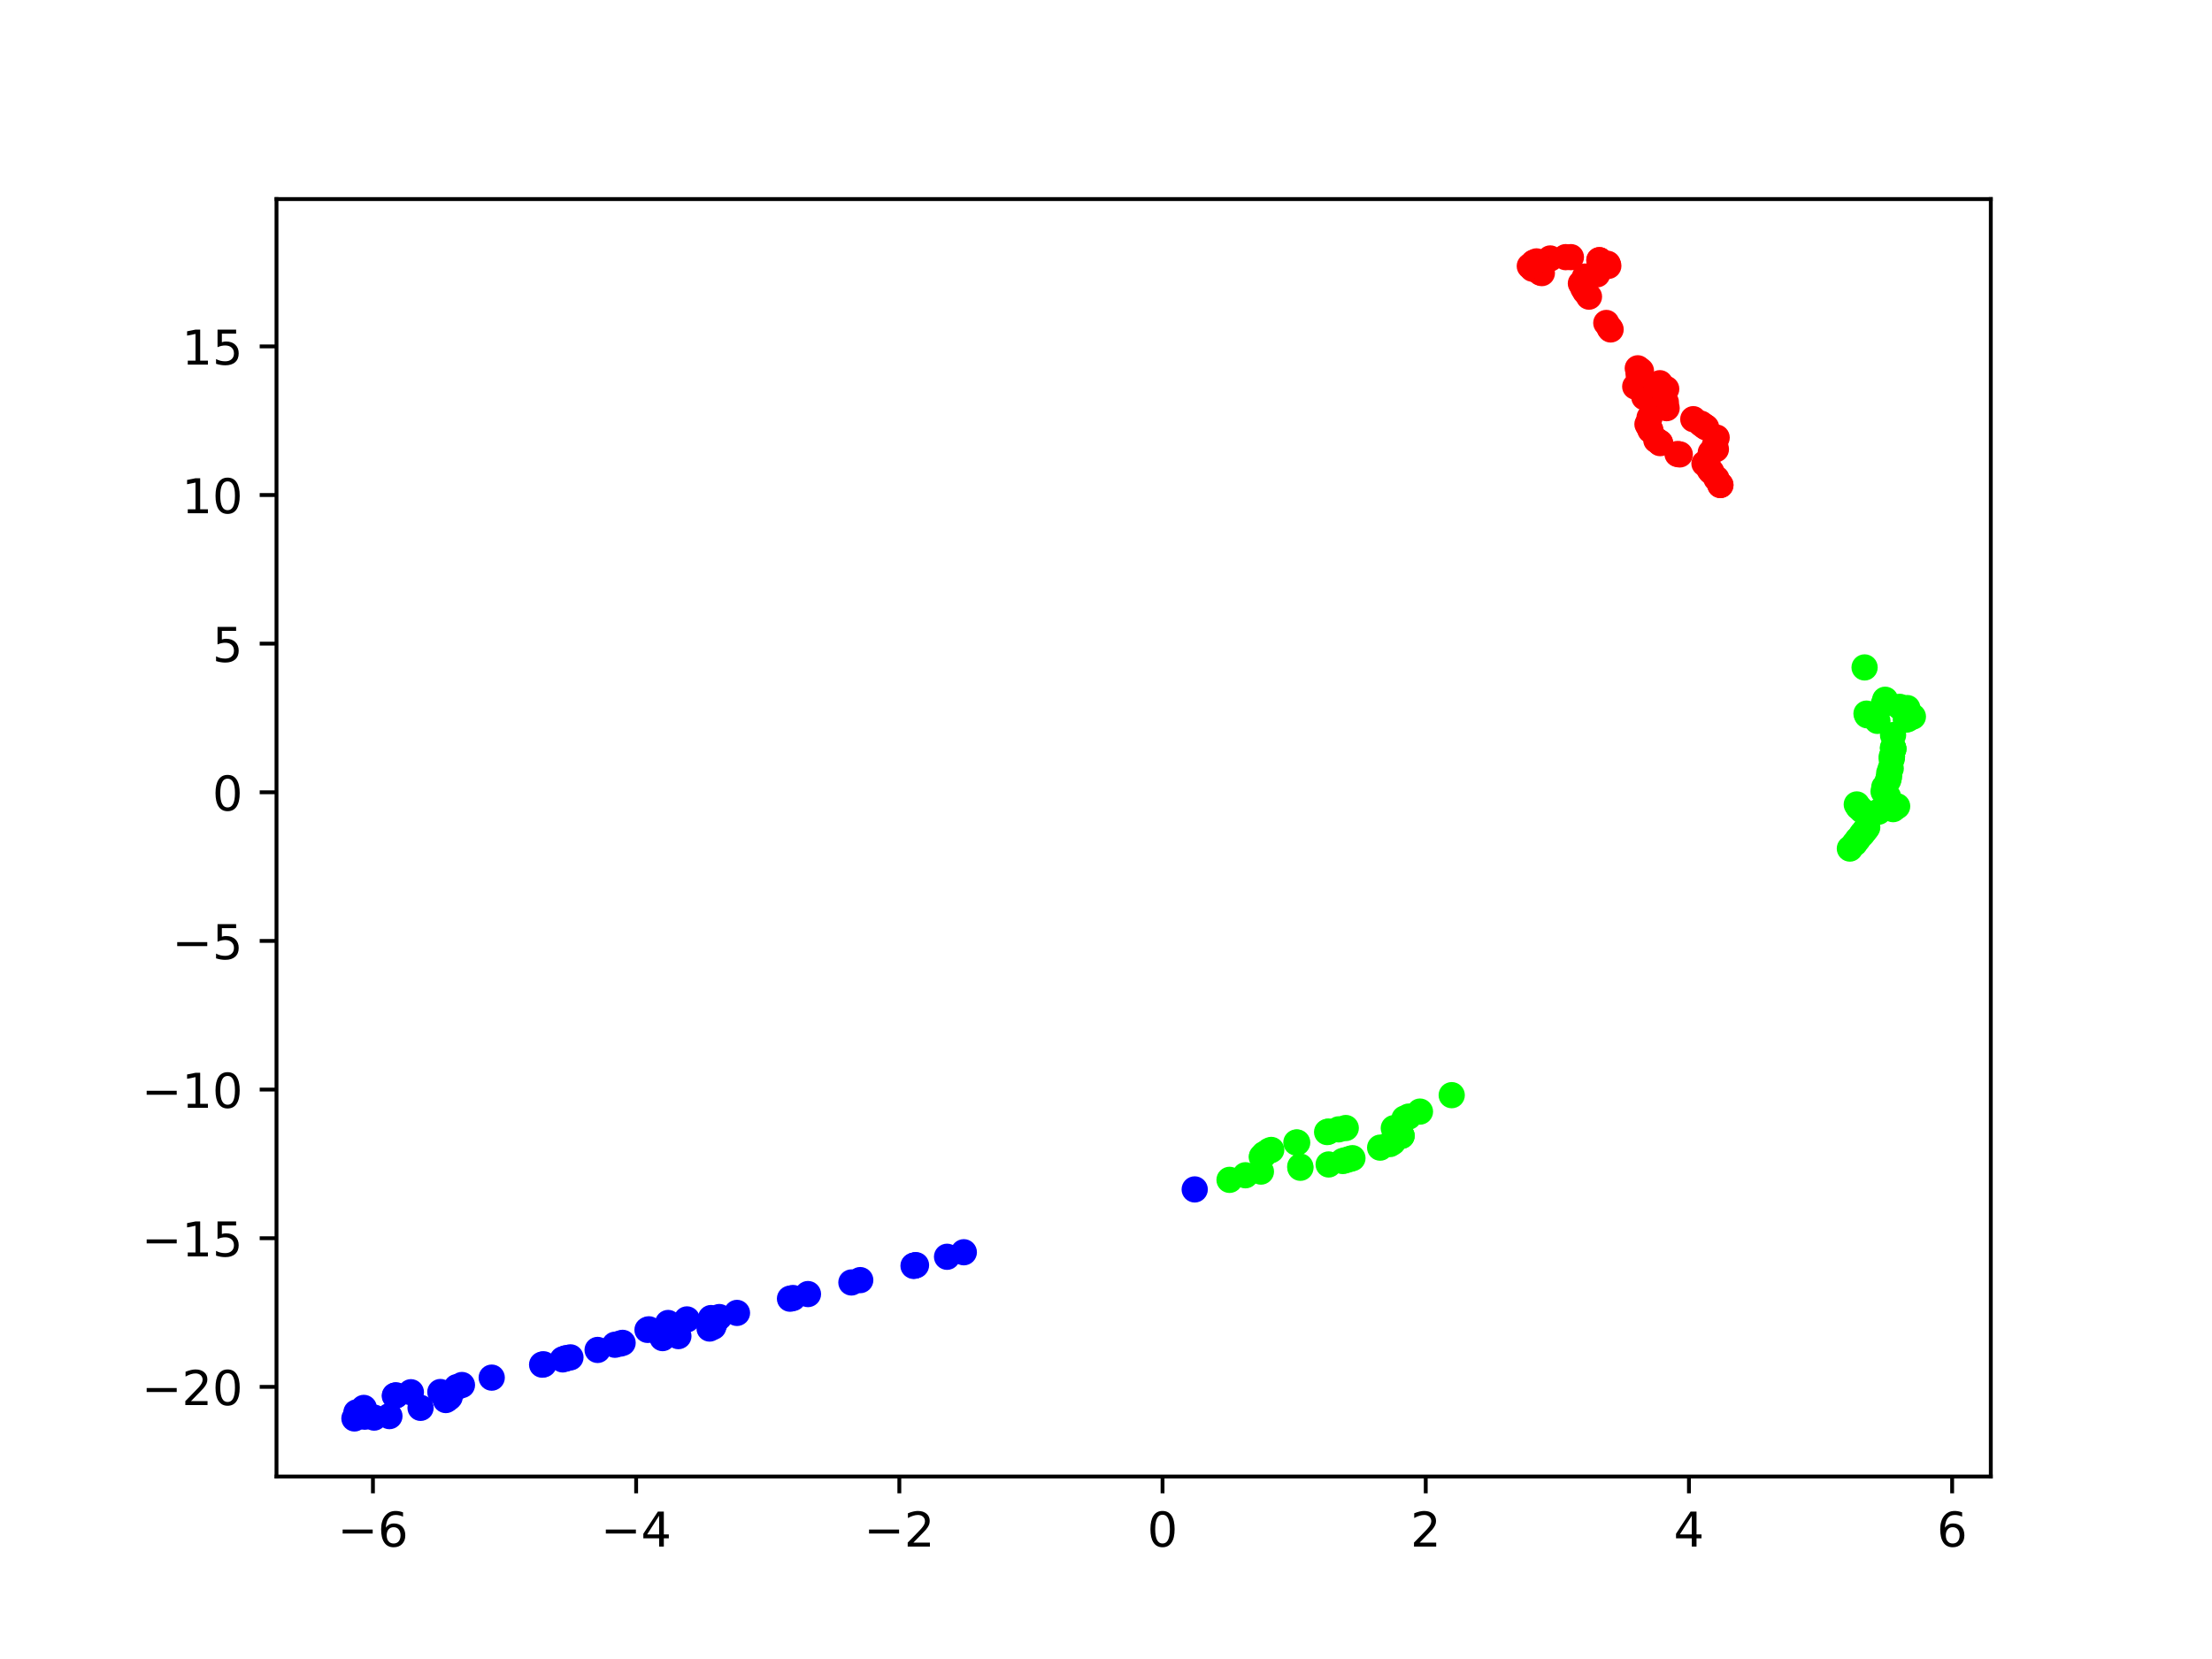 <?xml version="1.0" encoding="utf-8" standalone="no"?>
<!DOCTYPE svg PUBLIC "-//W3C//DTD SVG 1.1//EN"
  "http://www.w3.org/Graphics/SVG/1.1/DTD/svg11.dtd">
<!-- Created with matplotlib (https://matplotlib.org/) -->
<svg height="345.6pt" version="1.1" viewBox="0 0 460.8 345.6" width="460.8pt" xmlns="http://www.w3.org/2000/svg" xmlns:xlink="http://www.w3.org/1999/xlink">
 <defs>
  <style type="text/css">*{stroke-linecap:butt;stroke-linejoin:round;}</style>
 </defs>
 <g id="figure_1">
  <g id="patch_1">
   <path d="M 0 345.6 
L 460.8 345.6 
L 460.8 0 
L 0 0 
z
" style="fill:#ffffff;"/>
  </g>
  <g id="axes_1">
   <g id="patch_2">
    <path d="M 57.6 307.584 
L 414.72 307.584 
L 414.72 41.472 
L 57.6 41.472 
z
" style="fill:#ffffff;"/>
   </g>
   <g id="PathCollection_1">
    <defs>
     <path d="M 0 2.236 
C 0.593 2.236 1.162 2 1.581 1.581 
C 2 1.162 2.236 0.593 2.236 -0 
C 2.236 -0.593 2 -1.162 1.581 -1.581 
C 1.162 -2 0.593 -2.236 0 -2.236 
C -0.593 -2.236 -1.162 -2 -1.581 -1.581 
C -2 -1.162 -2.236 -0.593 -2.236 0 
C -2.236 0.593 -2 1.162 -1.581 1.581 
C -1.162 2 -0.593 2.236 0 2.236 
z
" id="C0_0_bee6ccae6b"/>
    </defs>
    <g clip-path="url(#pd08ab2ec98)">
     <use style="fill:#fe0100;stroke:#fe0100;" x="345.76" xlink:href="#C0_0_bee6ccae6b" y="92.188"/>
    </g>
    <g clip-path="url(#pd08ab2ec98)">
     <use style="fill:#fe0100;stroke:#fe0100;" x="357.608" xlink:href="#C0_0_bee6ccae6b" y="91.16"/>
    </g>
    <g clip-path="url(#pd08ab2ec98)">
     <use style="fill:#fe0100;stroke:#fe0100;" x="345.041" xlink:href="#C0_0_bee6ccae6b" y="91.688"/>
    </g>
    <g clip-path="url(#pd08ab2ec98)">
     <use style="fill:#fe0100;stroke:#fe0100;" x="355.418" xlink:href="#C0_0_bee6ccae6b" y="89.033"/>
    </g>
    <g clip-path="url(#pd08ab2ec98)">
     <use style="fill:#fe0100;stroke:#fe0100;" x="343.196" xlink:href="#C0_0_bee6ccae6b" y="88.371"/>
    </g>
    <g clip-path="url(#pd08ab2ec98)">
     <use style="fill:#fe0100;stroke:#fe0100;" x="343.514" xlink:href="#C0_0_bee6ccae6b" y="88.919"/>
    </g>
    <g clip-path="url(#pd08ab2ec98)">
     <use style="fill:#fe0100;stroke:#fe0100;" x="354.339" xlink:href="#C0_0_bee6ccae6b" y="88.26"/>
    </g>
    <g clip-path="url(#pd08ab2ec98)">
     <use style="fill:#fe0100;stroke:#fe0100;" x="354.995" xlink:href="#C0_0_bee6ccae6b" y="88.741"/>
    </g>
    <g clip-path="url(#pd08ab2ec98)">
     <use style="fill:#fe0100;stroke:#fe0100;" x="343.818" xlink:href="#C0_0_bee6ccae6b" y="89.62"/>
    </g>
    <g clip-path="url(#pd08ab2ec98)">
     <use style="fill:#fe0100;stroke:#fe0100;" x="345.84" xlink:href="#C0_0_bee6ccae6b" y="92.309"/>
    </g>
    <g clip-path="url(#pd08ab2ec98)">
     <use style="fill:#fe0100;stroke:#fe0100;" x="357.563" xlink:href="#C0_0_bee6ccae6b" y="99.698"/>
    </g>
    <g clip-path="url(#pd08ab2ec98)">
     <use style="fill:#0000ff;stroke:#0000ff;" x="200.779" xlink:href="#C0_0_bee6ccae6b" y="260.867"/>
    </g>
    <g clip-path="url(#pd08ab2ec98)">
     <use style="fill:#fe0100;stroke:#fe0100;" x="358.38" xlink:href="#C0_0_bee6ccae6b" y="101.026"/>
    </g>
    <g clip-path="url(#pd08ab2ec98)">
     <use style="fill:#fe0100;stroke:#fe0100;" x="349.462" xlink:href="#C0_0_bee6ccae6b" y="94.579"/>
    </g>
    <g clip-path="url(#pd08ab2ec98)">
     <use style="fill:#fe0100;stroke:#fe0100;" x="357.451" xlink:href="#C0_0_bee6ccae6b" y="93.582"/>
    </g>
    <g clip-path="url(#pd08ab2ec98)">
     <use style="fill:#fe0100;stroke:#fe0100;" x="356.387" xlink:href="#C0_0_bee6ccae6b" y="94.263"/>
    </g>
    <g clip-path="url(#pd08ab2ec98)">
     <use style="fill:#fe0100;stroke:#fe0100;" x="349.929" xlink:href="#C0_0_bee6ccae6b" y="94.664"/>
    </g>
    <g clip-path="url(#pd08ab2ec98)">
     <use style="fill:#fe0100;stroke:#fe0100;" x="357.281" xlink:href="#C0_0_bee6ccae6b" y="92.572"/>
    </g>
    <g clip-path="url(#pd08ab2ec98)">
     <use style="fill:#fe0100;stroke:#fe0100;" x="355.072" xlink:href="#C0_0_bee6ccae6b" y="96.561"/>
    </g>
    <g clip-path="url(#pd08ab2ec98)">
     <use style="fill:#fe0100;stroke:#fe0100;" x="356.151" xlink:href="#C0_0_bee6ccae6b" y="97.864"/>
    </g>
    <g clip-path="url(#pd08ab2ec98)">
     <use style="fill:#fe0100;stroke:#fe0100;" x="356.491" xlink:href="#C0_0_bee6ccae6b" y="98.267"/>
    </g>
    <g clip-path="url(#pd08ab2ec98)">
     <use style="fill:#fe0100;stroke:#fe0100;" x="358.394" xlink:href="#C0_0_bee6ccae6b" y="101.044"/>
    </g>
    <g clip-path="url(#pd08ab2ec98)">
     <use style="fill:#00ff00;stroke:#00ff00;" x="388.429" xlink:href="#C0_0_bee6ccae6b" y="139.037"/>
    </g>
    <g clip-path="url(#pd08ab2ec98)">
     <use style="fill:#00ff00;stroke:#00ff00;" x="397.019" xlink:href="#C0_0_bee6ccae6b" y="149.913"/>
    </g>
    <g clip-path="url(#pd08ab2ec98)">
     <use style="fill:#0000ff;stroke:#0000ff;" x="248.88" xlink:href="#C0_0_bee6ccae6b" y="247.779"/>
    </g>
    <g clip-path="url(#pd08ab2ec98)">
     <use style="fill:#00ff00;stroke:#00ff00;" x="256.136" xlink:href="#C0_0_bee6ccae6b" y="245.786"/>
    </g>
    <g clip-path="url(#pd08ab2ec98)">
     <use style="fill:#00ff00;stroke:#00ff00;" x="259.445" xlink:href="#C0_0_bee6ccae6b" y="244.827"/>
    </g>
    <g clip-path="url(#pd08ab2ec98)">
     <use style="fill:#0000ff;stroke:#0000ff;" x="168.313" xlink:href="#C0_0_bee6ccae6b" y="269.578"/>
    </g>
    <g clip-path="url(#pd08ab2ec98)">
     <use style="fill:#0000ff;stroke:#0000ff;" x="148.111" xlink:href="#C0_0_bee6ccae6b" y="274.578"/>
    </g>
    <g clip-path="url(#pd08ab2ec98)">
     <use style="fill:#fe0100;stroke:#fe0100;" x="335.04" xlink:href="#C0_0_bee6ccae6b" y="55.393"/>
    </g>
    <g clip-path="url(#pd08ab2ec98)">
     <use style="fill:#fe0100;stroke:#fe0100;" x="319.242" xlink:href="#C0_0_bee6ccae6b" y="55.979"/>
    </g>
    <g clip-path="url(#pd08ab2ec98)">
     <use style="fill:#fe0100;stroke:#fe0100;" x="334.921" xlink:href="#C0_0_bee6ccae6b" y="55.214"/>
    </g>
    <g clip-path="url(#pd08ab2ec98)">
     <use style="fill:#fe0100;stroke:#fe0100;" x="333.205" xlink:href="#C0_0_bee6ccae6b" y="54.209"/>
    </g>
    <g clip-path="url(#pd08ab2ec98)">
     <use style="fill:#fe0100;stroke:#fe0100;" x="319.487" xlink:href="#C0_0_bee6ccae6b" y="54.713"/>
    </g>
    <g clip-path="url(#pd08ab2ec98)">
     <use style="fill:#fe0100;stroke:#fe0100;" x="321.199" xlink:href="#C0_0_bee6ccae6b" y="56.889"/>
    </g>
    <g clip-path="url(#pd08ab2ec98)">
     <use style="fill:#fe0100;stroke:#fe0100;" x="330.185" xlink:href="#C0_0_bee6ccae6b" y="57.615"/>
    </g>
    <g clip-path="url(#pd08ab2ec98)">
     <use style="fill:#fe0100;stroke:#fe0100;" x="329.821" xlink:href="#C0_0_bee6ccae6b" y="60.036"/>
    </g>
    <g clip-path="url(#pd08ab2ec98)">
     <use style="fill:#fe0100;stroke:#fe0100;" x="330.246" xlink:href="#C0_0_bee6ccae6b" y="60.753"/>
    </g>
    <g clip-path="url(#pd08ab2ec98)">
     <use style="fill:#fe0100;stroke:#fe0100;" x="331.012" xlink:href="#C0_0_bee6ccae6b" y="61.796"/>
    </g>
    <g clip-path="url(#pd08ab2ec98)">
     <use style="fill:#fe0100;stroke:#fe0100;" x="335.518" xlink:href="#C0_0_bee6ccae6b" y="68.631"/>
    </g>
    <g clip-path="url(#pd08ab2ec98)">
     <use style="fill:#0000ff;stroke:#0000ff;" x="190.652" xlink:href="#C0_0_bee6ccae6b" y="263.599"/>
    </g>
    <g clip-path="url(#pd08ab2ec98)">
     <use style="fill:#0000ff;stroke:#0000ff;" x="190.402" xlink:href="#C0_0_bee6ccae6b" y="263.669"/>
    </g>
    <g clip-path="url(#pd08ab2ec98)">
     <use style="fill:#0000ff;stroke:#0000ff;" x="177.364" xlink:href="#C0_0_bee6ccae6b" y="267.162"/>
    </g>
    <g clip-path="url(#pd08ab2ec98)">
     <use style="fill:#0000ff;stroke:#0000ff;" x="165.186" xlink:href="#C0_0_bee6ccae6b" y="270.4"/>
    </g>
    <g clip-path="url(#pd08ab2ec98)">
     <use style="fill:#00ff00;stroke:#00ff00;" x="392.712" xlink:href="#C0_0_bee6ccae6b" y="145.771"/>
    </g>
    <g clip-path="url(#pd08ab2ec98)">
     <use style="fill:#00ff00;stroke:#00ff00;" x="392.737" xlink:href="#C0_0_bee6ccae6b" y="146.236"/>
    </g>
    <g clip-path="url(#pd08ab2ec98)">
     <use style="fill:#00ff00;stroke:#00ff00;" x="392.609" xlink:href="#C0_0_bee6ccae6b" y="146.502"/>
    </g>
    <g clip-path="url(#pd08ab2ec98)">
     <use style="fill:#00ff00;stroke:#00ff00;" x="392.428" xlink:href="#C0_0_bee6ccae6b" y="146.647"/>
    </g>
    <g clip-path="url(#pd08ab2ec98)">
     <use style="fill:#00ff00;stroke:#00ff00;" x="397.328" xlink:href="#C0_0_bee6ccae6b" y="147.506"/>
    </g>
    <g clip-path="url(#pd08ab2ec98)">
     <use style="fill:#00ff00;stroke:#00ff00;" x="391.092" xlink:href="#C0_0_bee6ccae6b" y="150.172"/>
    </g>
    <g clip-path="url(#pd08ab2ec98)">
     <use style="fill:#00ff00;stroke:#00ff00;" x="398.487" xlink:href="#C0_0_bee6ccae6b" y="149.28"/>
    </g>
    <g clip-path="url(#pd08ab2ec98)">
     <use style="fill:#00ff00;stroke:#00ff00;" x="388.826" xlink:href="#C0_0_bee6ccae6b" y="148.66"/>
    </g>
    <g clip-path="url(#pd08ab2ec98)">
     <use style="fill:#00ff00;stroke:#00ff00;" x="395.735" xlink:href="#C0_0_bee6ccae6b" y="147.247"/>
    </g>
    <g clip-path="url(#pd08ab2ec98)">
     <use style="fill:#00ff00;stroke:#00ff00;" x="388.972" xlink:href="#C0_0_bee6ccae6b" y="149.006"/>
    </g>
    <g clip-path="url(#pd08ab2ec98)">
     <use style="fill:#00ff00;stroke:#00ff00;" x="397.435" xlink:href="#C0_0_bee6ccae6b" y="149.804"/>
    </g>
    <g clip-path="url(#pd08ab2ec98)">
     <use style="fill:#00ff00;stroke:#00ff00;" x="394.357" xlink:href="#C0_0_bee6ccae6b" y="153.134"/>
    </g>
    <g clip-path="url(#pd08ab2ec98)">
     <use style="fill:#00ff00;stroke:#00ff00;" x="394.433" xlink:href="#C0_0_bee6ccae6b" y="156.016"/>
    </g>
    <g clip-path="url(#pd08ab2ec98)">
     <use style="fill:#00ff00;stroke:#00ff00;" x="393.561" xlink:href="#C0_0_bee6ccae6b" y="161.016"/>
    </g>
    <g clip-path="url(#pd08ab2ec98)">
     <use style="fill:#00ff00;stroke:#00ff00;" x="302.419" xlink:href="#C0_0_bee6ccae6b" y="228.142"/>
    </g>
    <g clip-path="url(#pd08ab2ec98)">
     <use style="fill:#0000ff;stroke:#0000ff;" x="117.227" xlink:href="#C0_0_bee6ccae6b" y="283.189"/>
    </g>
    <g clip-path="url(#pd08ab2ec98)">
     <use style="fill:#0000ff;stroke:#0000ff;" x="118.833" xlink:href="#C0_0_bee6ccae6b" y="282.765"/>
    </g>
    <g clip-path="url(#pd08ab2ec98)">
     <use style="fill:#fe0100;stroke:#fe0100;" x="332.713" xlink:href="#C0_0_bee6ccae6b" y="57.144"/>
    </g>
    <g clip-path="url(#pd08ab2ec98)">
     <use style="fill:#fe0100;stroke:#fe0100;" x="320.853" xlink:href="#C0_0_bee6ccae6b" y="56.761"/>
    </g>
    <g clip-path="url(#pd08ab2ec98)">
     <use style="fill:#fe0100;stroke:#fe0100;" x="322.938" xlink:href="#C0_0_bee6ccae6b" y="53.842"/>
    </g>
    <g clip-path="url(#pd08ab2ec98)">
     <use style="fill:#fe0100;stroke:#fe0100;" x="326.159" xlink:href="#C0_0_bee6ccae6b" y="53.568"/>
    </g>
    <g clip-path="url(#pd08ab2ec98)">
     <use style="fill:#fe0100;stroke:#fe0100;" x="327.245" xlink:href="#C0_0_bee6ccae6b" y="53.569"/>
    </g>
    <g clip-path="url(#pd08ab2ec98)">
     <use style="fill:#fe0100;stroke:#fe0100;" x="320.083" xlink:href="#C0_0_bee6ccae6b" y="54.454"/>
    </g>
    <g clip-path="url(#pd08ab2ec98)">
     <use style="fill:#fe0100;stroke:#fe0100;" x="334.901" xlink:href="#C0_0_bee6ccae6b" y="54.956"/>
    </g>
    <g clip-path="url(#pd08ab2ec98)">
     <use style="fill:#fe0100;stroke:#fe0100;" x="333.163" xlink:href="#C0_0_bee6ccae6b" y="54.198"/>
    </g>
    <g clip-path="url(#pd08ab2ec98)">
     <use style="fill:#fe0100;stroke:#fe0100;" x="318.688" xlink:href="#C0_0_bee6ccae6b" y="55.434"/>
    </g>
    <g clip-path="url(#pd08ab2ec98)">
     <use style="fill:#fe0100;stroke:#fe0100;" x="329.328" xlink:href="#C0_0_bee6ccae6b" y="59.041"/>
    </g>
    <g clip-path="url(#pd08ab2ec98)">
     <use style="fill:#fe0100;stroke:#fe0100;" x="335.286" xlink:href="#C0_0_bee6ccae6b" y="68.305"/>
    </g>
    <g clip-path="url(#pd08ab2ec98)">
     <use style="fill:#fe0100;stroke:#fe0100;" x="334.623" xlink:href="#C0_0_bee6ccae6b" y="67.279"/>
    </g>
    <g clip-path="url(#pd08ab2ec98)">
     <use style="fill:#0000ff;stroke:#0000ff;" x="190.305" xlink:href="#C0_0_bee6ccae6b" y="263.696"/>
    </g>
    <g clip-path="url(#pd08ab2ec98)">
     <use style="fill:#0000ff;stroke:#0000ff;" x="164.57" xlink:href="#C0_0_bee6ccae6b" y="270.539"/>
    </g>
    <g clip-path="url(#pd08ab2ec98)">
     <use style="fill:#0000ff;stroke:#0000ff;" x="148.967" xlink:href="#C0_0_bee6ccae6b" y="275.442"/>
    </g>
    <g clip-path="url(#pd08ab2ec98)">
     <use style="fill:#fe0100;stroke:#fe0100;" x="341.405" xlink:href="#C0_0_bee6ccae6b" y="76.962"/>
    </g>
    <g clip-path="url(#pd08ab2ec98)">
     <use style="fill:#fe0100;stroke:#fe0100;" x="341.834" xlink:href="#C0_0_bee6ccae6b" y="77.245"/>
    </g>
    <g clip-path="url(#pd08ab2ec98)">
     <use style="fill:#fe0100;stroke:#fe0100;" x="341.58" xlink:href="#C0_0_bee6ccae6b" y="78.561"/>
    </g>
    <g clip-path="url(#pd08ab2ec98)">
     <use style="fill:#fe0100;stroke:#fe0100;" x="342.548" xlink:href="#C0_0_bee6ccae6b" y="82.746"/>
    </g>
    <g clip-path="url(#pd08ab2ec98)">
     <use style="fill:#fe0100;stroke:#fe0100;" x="347.026" xlink:href="#C0_0_bee6ccae6b" y="83.788"/>
    </g>
    <g clip-path="url(#pd08ab2ec98)">
     <use style="fill:#fe0100;stroke:#fe0100;" x="341.159" xlink:href="#C0_0_bee6ccae6b" y="80.438"/>
    </g>
    <g clip-path="url(#pd08ab2ec98)">
     <use style="fill:#0000ff;stroke:#0000ff;" x="147.824" xlink:href="#C0_0_bee6ccae6b" y="276.758"/>
    </g>
    <g clip-path="url(#pd08ab2ec98)">
     <use style="fill:#0000ff;stroke:#0000ff;" x="128.097" xlink:href="#C0_0_bee6ccae6b" y="280.135"/>
    </g>
    <g clip-path="url(#pd08ab2ec98)">
     <use style="fill:#0000ff;stroke:#0000ff;" x="117.82" xlink:href="#C0_0_bee6ccae6b" y="282.972"/>
    </g>
    <g clip-path="url(#pd08ab2ec98)">
     <use style="fill:#00ff00;stroke:#00ff00;" x="393.395" xlink:href="#C0_0_bee6ccae6b" y="162.367"/>
    </g>
    <g clip-path="url(#pd08ab2ec98)">
     <use style="fill:#00ff00;stroke:#00ff00;" x="394.121" xlink:href="#C0_0_bee6ccae6b" y="157.536"/>
    </g>
    <g clip-path="url(#pd08ab2ec98)">
     <use style="fill:#00ff00;stroke:#00ff00;" x="395.209" xlink:href="#C0_0_bee6ccae6b" y="167.955"/>
    </g>
    <g clip-path="url(#pd08ab2ec98)">
     <use style="fill:#00ff00;stroke:#00ff00;" x="391.326" xlink:href="#C0_0_bee6ccae6b" y="169.098"/>
    </g>
    <g clip-path="url(#pd08ab2ec98)">
     <use style="fill:#00ff00;stroke:#00ff00;" x="386.988" xlink:href="#C0_0_bee6ccae6b" y="174.875"/>
    </g>
    <g clip-path="url(#pd08ab2ec98)">
     <use style="fill:#00ff00;stroke:#00ff00;" x="387.793" xlink:href="#C0_0_bee6ccae6b" y="173.885"/>
    </g>
    <g clip-path="url(#pd08ab2ec98)">
     <use style="fill:#0000ff;stroke:#0000ff;" x="197.29" xlink:href="#C0_0_bee6ccae6b" y="261.809"/>
    </g>
    <g clip-path="url(#pd08ab2ec98)">
     <use style="fill:#0000ff;stroke:#0000ff;" x="96.232" xlink:href="#C0_0_bee6ccae6b" y="288.524"/>
    </g>
    <g clip-path="url(#pd08ab2ec98)">
     <use style="fill:#0000ff;stroke:#0000ff;" x="93.299" xlink:href="#C0_0_bee6ccae6b" y="291.342"/>
    </g>
    <g clip-path="url(#pd08ab2ec98)">
     <use style="fill:#0000ff;stroke:#0000ff;" x="95.148" xlink:href="#C0_0_bee6ccae6b" y="288.969"/>
    </g>
    <g clip-path="url(#pd08ab2ec98)">
     <use style="fill:#00ff00;stroke:#00ff00;" x="387.152" xlink:href="#C0_0_bee6ccae6b" y="168.14"/>
    </g>
    <g clip-path="url(#pd08ab2ec98)">
     <use style="fill:#00ff00;stroke:#00ff00;" x="393.311" xlink:href="#C0_0_bee6ccae6b" y="165.969"/>
    </g>
    <g clip-path="url(#pd08ab2ec98)">
     <use style="fill:#00ff00;stroke:#00ff00;" x="392.534" xlink:href="#C0_0_bee6ccae6b" y="163.973"/>
    </g>
    <g clip-path="url(#pd08ab2ec98)">
     <use style="fill:#00ff00;stroke:#00ff00;" x="394.413" xlink:href="#C0_0_bee6ccae6b" y="156.04"/>
    </g>
    <g clip-path="url(#pd08ab2ec98)">
     <use style="fill:#00ff00;stroke:#00ff00;" x="394.075" xlink:href="#C0_0_bee6ccae6b" y="158.11"/>
    </g>
    <g clip-path="url(#pd08ab2ec98)">
     <use style="fill:#00ff00;stroke:#00ff00;" x="394.344" xlink:href="#C0_0_bee6ccae6b" y="155.845"/>
    </g>
    <g clip-path="url(#pd08ab2ec98)">
     <use style="fill:#00ff00;stroke:#00ff00;" x="394.353" xlink:href="#C0_0_bee6ccae6b" y="155.774"/>
    </g>
    <g clip-path="url(#pd08ab2ec98)">
     <use style="fill:#00ff00;stroke:#00ff00;" x="394.136" xlink:href="#C0_0_bee6ccae6b" y="157.607"/>
    </g>
    <g clip-path="url(#pd08ab2ec98)">
     <use style="fill:#00ff00;stroke:#00ff00;" x="393.87" xlink:href="#C0_0_bee6ccae6b" y="160.086"/>
    </g>
    <g clip-path="url(#pd08ab2ec98)">
     <use style="fill:#00ff00;stroke:#00ff00;" x="393.536" xlink:href="#C0_0_bee6ccae6b" y="161.764"/>
    </g>
    <g clip-path="url(#pd08ab2ec98)">
     <use style="fill:#00ff00;stroke:#00ff00;" x="393.257" xlink:href="#C0_0_bee6ccae6b" y="162.666"/>
    </g>
    <g clip-path="url(#pd08ab2ec98)">
     <use style="fill:#00ff00;stroke:#00ff00;" x="392.382" xlink:href="#C0_0_bee6ccae6b" y="164.882"/>
    </g>
    <g clip-path="url(#pd08ab2ec98)">
     <use style="fill:#00ff00;stroke:#00ff00;" x="386.37" xlink:href="#C0_0_bee6ccae6b" y="175.693"/>
    </g>
    <g clip-path="url(#pd08ab2ec98)">
     <use style="fill:#00ff00;stroke:#00ff00;" x="385.361" xlink:href="#C0_0_bee6ccae6b" y="176.772"/>
    </g>
    <g clip-path="url(#pd08ab2ec98)">
     <use style="fill:#00ff00;stroke:#00ff00;" x="292.58" xlink:href="#C0_0_bee6ccae6b" y="233.019"/>
    </g>
    <g clip-path="url(#pd08ab2ec98)">
     <use style="fill:#0000ff;stroke:#0000ff;" x="91.734" xlink:href="#C0_0_bee6ccae6b" y="289.984"/>
    </g>
    <g clip-path="url(#pd08ab2ec98)">
     <use style="fill:#0000ff;stroke:#0000ff;" x="92.869" xlink:href="#C0_0_bee6ccae6b" y="291.656"/>
    </g>
    <g clip-path="url(#pd08ab2ec98)">
     <use style="fill:#00ff00;stroke:#00ff00;" x="394.373" xlink:href="#C0_0_bee6ccae6b" y="168.558"/>
    </g>
    <g clip-path="url(#pd08ab2ec98)">
     <use style="fill:#00ff00;stroke:#00ff00;" x="386.8" xlink:href="#C0_0_bee6ccae6b" y="167.581"/>
    </g>
    <g clip-path="url(#pd08ab2ec98)">
     <use style="fill:#00ff00;stroke:#00ff00;" x="394.673" xlink:href="#C0_0_bee6ccae6b" y="168.206"/>
    </g>
    <g clip-path="url(#pd08ab2ec98)">
     <use style="fill:#00ff00;stroke:#00ff00;" x="387.909" xlink:href="#C0_0_bee6ccae6b" y="168.83"/>
    </g>
    <g clip-path="url(#pd08ab2ec98)">
     <use style="fill:#00ff00;stroke:#00ff00;" x="388.631" xlink:href="#C0_0_bee6ccae6b" y="172.85"/>
    </g>
    <g clip-path="url(#pd08ab2ec98)">
     <use style="fill:#00ff00;stroke:#00ff00;" x="388.976" xlink:href="#C0_0_bee6ccae6b" y="172.363"/>
    </g>
    <g clip-path="url(#pd08ab2ec98)">
     <use style="fill:#00ff00;stroke:#00ff00;" x="388.15" xlink:href="#C0_0_bee6ccae6b" y="173.444"/>
    </g>
    <g clip-path="url(#pd08ab2ec98)">
     <use style="fill:#0000ff;stroke:#0000ff;" x="85.593" xlink:href="#C0_0_bee6ccae6b" y="290.029"/>
    </g>
    <g clip-path="url(#pd08ab2ec98)">
     <use style="fill:#0000ff;stroke:#0000ff;" x="82.301" xlink:href="#C0_0_bee6ccae6b" y="290.748"/>
    </g>
    <g clip-path="url(#pd08ab2ec98)">
     <use style="fill:#0000ff;stroke:#0000ff;" x="93.671" xlink:href="#C0_0_bee6ccae6b" y="291.037"/>
    </g>
    <g clip-path="url(#pd08ab2ec98)">
     <use style="fill:#fe0100;stroke:#fe0100;" x="341.351" xlink:href="#C0_0_bee6ccae6b" y="77.915"/>
    </g>
    <g clip-path="url(#pd08ab2ec98)">
     <use style="fill:#fe0100;stroke:#fe0100;" x="341.181" xlink:href="#C0_0_bee6ccae6b" y="76.726"/>
    </g>
    <g clip-path="url(#pd08ab2ec98)">
     <use style="fill:#fe0100;stroke:#fe0100;" x="345.776" xlink:href="#C0_0_bee6ccae6b" y="79.83"/>
    </g>
    <g clip-path="url(#pd08ab2ec98)">
     <use style="fill:#fe0100;stroke:#fe0100;" x="340.65" xlink:href="#C0_0_bee6ccae6b" y="80.524"/>
    </g>
    <g clip-path="url(#pd08ab2ec98)">
     <use style="fill:#fe0100;stroke:#fe0100;" x="347.101" xlink:href="#C0_0_bee6ccae6b" y="81.024"/>
    </g>
    <g clip-path="url(#pd08ab2ec98)">
     <use style="fill:#fe0100;stroke:#fe0100;" x="345.557" xlink:href="#C0_0_bee6ccae6b" y="83.943"/>
    </g>
    <g clip-path="url(#pd08ab2ec98)">
     <use style="fill:#fe0100;stroke:#fe0100;" x="347.184" xlink:href="#C0_0_bee6ccae6b" y="85.028"/>
    </g>
    <g clip-path="url(#pd08ab2ec98)">
     <use style="fill:#fe0100;stroke:#fe0100;" x="352.744" xlink:href="#C0_0_bee6ccae6b" y="87.322"/>
    </g>
    <g clip-path="url(#pd08ab2ec98)">
     <use style="fill:#fe0100;stroke:#fe0100;" x="343.64" xlink:href="#C0_0_bee6ccae6b" y="86.978"/>
    </g>
    <g clip-path="url(#pd08ab2ec98)">
     <use style="fill:#0000ff;stroke:#0000ff;" x="153.525" xlink:href="#C0_0_bee6ccae6b" y="273.504"/>
    </g>
    <g clip-path="url(#pd08ab2ec98)">
     <use style="fill:#0000ff;stroke:#0000ff;" x="149.845" xlink:href="#C0_0_bee6ccae6b" y="274.368"/>
    </g>
    <g clip-path="url(#pd08ab2ec98)">
     <use style="fill:#0000ff;stroke:#0000ff;" x="138.025" xlink:href="#C0_0_bee6ccae6b" y="278.75"/>
    </g>
    <g clip-path="url(#pd08ab2ec98)">
     <use style="fill:#0000ff;stroke:#0000ff;" x="129.133" xlink:href="#C0_0_bee6ccae6b" y="279.903"/>
    </g>
    <g clip-path="url(#pd08ab2ec98)">
     <use style="fill:#0000ff;stroke:#0000ff;" x="118.006" xlink:href="#C0_0_bee6ccae6b" y="282.955"/>
    </g>
    <g clip-path="url(#pd08ab2ec98)">
     <use style="fill:#0000ff;stroke:#0000ff;" x="113.239" xlink:href="#C0_0_bee6ccae6b" y="284.21"/>
    </g>
    <g clip-path="url(#pd08ab2ec98)">
     <use style="fill:#00ff00;stroke:#00ff00;" x="276.75" xlink:href="#C0_0_bee6ccae6b" y="235.724"/>
    </g>
    <g clip-path="url(#pd08ab2ec98)">
     <use style="fill:#00ff00;stroke:#00ff00;" x="290.15" xlink:href="#C0_0_bee6ccae6b" y="237.949"/>
    </g>
    <g clip-path="url(#pd08ab2ec98)">
     <use style="fill:#00ff00;stroke:#00ff00;" x="291.982" xlink:href="#C0_0_bee6ccae6b" y="236.607"/>
    </g>
    <g clip-path="url(#pd08ab2ec98)">
     <use style="fill:#00ff00;stroke:#00ff00;" x="291.976" xlink:href="#C0_0_bee6ccae6b" y="236.609"/>
    </g>
    <g clip-path="url(#pd08ab2ec98)">
     <use style="fill:#00ff00;stroke:#00ff00;" x="276.462" xlink:href="#C0_0_bee6ccae6b" y="235.828"/>
    </g>
    <g clip-path="url(#pd08ab2ec98)">
     <use style="fill:#00ff00;stroke:#00ff00;" x="280.346" xlink:href="#C0_0_bee6ccae6b" y="234.987"/>
    </g>
    <g clip-path="url(#pd08ab2ec98)">
     <use style="fill:#00ff00;stroke:#00ff00;" x="295.805" xlink:href="#C0_0_bee6ccae6b" y="231.565"/>
    </g>
    <g clip-path="url(#pd08ab2ec98)">
     <use style="fill:#00ff00;stroke:#00ff00;" x="290.357" xlink:href="#C0_0_bee6ccae6b" y="235.021"/>
    </g>
    <g clip-path="url(#pd08ab2ec98)">
     <use style="fill:#0000ff;stroke:#0000ff;" x="135.182" xlink:href="#C0_0_bee6ccae6b" y="276.924"/>
    </g>
    <g clip-path="url(#pd08ab2ec98)">
     <use style="fill:#0000ff;stroke:#0000ff;" x="124.494" xlink:href="#C0_0_bee6ccae6b" y="281.216"/>
    </g>
    <g clip-path="url(#pd08ab2ec98)">
     <use style="fill:#0000ff;stroke:#0000ff;" x="102.433" xlink:href="#C0_0_bee6ccae6b" y="286.987"/>
    </g>
    <g clip-path="url(#pd08ab2ec98)">
     <use style="fill:#0000ff;stroke:#0000ff;" x="82.516" xlink:href="#C0_0_bee6ccae6b" y="290.671"/>
    </g>
    <g clip-path="url(#pd08ab2ec98)">
     <use style="fill:#0000ff;stroke:#0000ff;" x="73.833" xlink:href="#C0_0_bee6ccae6b" y="295.488"/>
    </g>
    <g clip-path="url(#pd08ab2ec98)">
     <use style="fill:#00ff00;stroke:#00ff00;" x="287.509" xlink:href="#C0_0_bee6ccae6b" y="239.074"/>
    </g>
    <g clip-path="url(#pd08ab2ec98)">
     <use style="fill:#00ff00;stroke:#00ff00;" x="279.728" xlink:href="#C0_0_bee6ccae6b" y="241.861"/>
    </g>
    <g clip-path="url(#pd08ab2ec98)">
     <use style="fill:#00ff00;stroke:#00ff00;" x="264.348" xlink:href="#C0_0_bee6ccae6b" y="239.762"/>
    </g>
    <g clip-path="url(#pd08ab2ec98)">
     <use style="fill:#00ff00;stroke:#00ff00;" x="281.132" xlink:href="#C0_0_bee6ccae6b" y="241.447"/>
    </g>
    <g clip-path="url(#pd08ab2ec98)">
     <use style="fill:#00ff00;stroke:#00ff00;" x="263.353" xlink:href="#C0_0_bee6ccae6b" y="240.415"/>
    </g>
    <g clip-path="url(#pd08ab2ec98)">
     <use style="fill:#00ff00;stroke:#00ff00;" x="270.861" xlink:href="#C0_0_bee6ccae6b" y="243.015"/>
    </g>
    <g clip-path="url(#pd08ab2ec98)">
     <use style="fill:#00ff00;stroke:#00ff00;" x="270.899" xlink:href="#C0_0_bee6ccae6b" y="243.269"/>
    </g>
    <g clip-path="url(#pd08ab2ec98)">
     <use style="fill:#0000ff;stroke:#0000ff;" x="190.821" xlink:href="#C0_0_bee6ccae6b" y="263.557"/>
    </g>
    <g clip-path="url(#pd08ab2ec98)">
     <use style="fill:#0000ff;stroke:#0000ff;" x="179.203" xlink:href="#C0_0_bee6ccae6b" y="266.67"/>
    </g>
    <g clip-path="url(#pd08ab2ec98)">
     <use style="fill:#0000ff;stroke:#0000ff;" x="143.101" xlink:href="#C0_0_bee6ccae6b" y="274.86"/>
    </g>
    <g clip-path="url(#pd08ab2ec98)">
     <use style="fill:#0000ff;stroke:#0000ff;" x="129.699" xlink:href="#C0_0_bee6ccae6b" y="279.74"/>
    </g>
    <g clip-path="url(#pd08ab2ec98)">
     <use style="fill:#0000ff;stroke:#0000ff;" x="87.611" xlink:href="#C0_0_bee6ccae6b" y="293.28"/>
    </g>
    <g clip-path="url(#pd08ab2ec98)">
     <use style="fill:#0000ff;stroke:#0000ff;" x="75.979" xlink:href="#C0_0_bee6ccae6b" y="295.122"/>
    </g>
    <g clip-path="url(#pd08ab2ec98)">
     <use style="fill:#00ff00;stroke:#00ff00;" x="270.06" xlink:href="#C0_0_bee6ccae6b" y="238.006"/>
    </g>
    <g clip-path="url(#pd08ab2ec98)">
     <use style="fill:#00ff00;stroke:#00ff00;" x="281.737" xlink:href="#C0_0_bee6ccae6b" y="241.267"/>
    </g>
    <g clip-path="url(#pd08ab2ec98)">
     <use style="fill:#00ff00;stroke:#00ff00;" x="270.227" xlink:href="#C0_0_bee6ccae6b" y="238.011"/>
    </g>
    <g clip-path="url(#pd08ab2ec98)">
     <use style="fill:#00ff00;stroke:#00ff00;" x="280.311" xlink:href="#C0_0_bee6ccae6b" y="241.698"/>
    </g>
    <g clip-path="url(#pd08ab2ec98)">
     <use style="fill:#00ff00;stroke:#00ff00;" x="289.561" xlink:href="#C0_0_bee6ccae6b" y="238.323"/>
    </g>
    <g clip-path="url(#pd08ab2ec98)">
     <use style="fill:#00ff00;stroke:#00ff00;" x="278.858" xlink:href="#C0_0_bee6ccae6b" y="235.267"/>
    </g>
    <g clip-path="url(#pd08ab2ec98)">
     <use style="fill:#00ff00;stroke:#00ff00;" x="293.446" xlink:href="#C0_0_bee6ccae6b" y="232.606"/>
    </g>
    <g clip-path="url(#pd08ab2ec98)">
     <use style="fill:#0000ff;stroke:#0000ff;" x="141.32" xlink:href="#C0_0_bee6ccae6b" y="278.337"/>
    </g>
    <g clip-path="url(#pd08ab2ec98)">
     <use style="fill:#0000ff;stroke:#0000ff;" x="112.934" xlink:href="#C0_0_bee6ccae6b" y="284.281"/>
    </g>
    <g clip-path="url(#pd08ab2ec98)">
     <use style="fill:#0000ff;stroke:#0000ff;" x="77.936" xlink:href="#C0_0_bee6ccae6b" y="295.31"/>
    </g>
    <g clip-path="url(#pd08ab2ec98)">
     <use style="fill:#00ff00;stroke:#00ff00;" x="264.823" xlink:href="#C0_0_bee6ccae6b" y="239.551"/>
    </g>
    <g clip-path="url(#pd08ab2ec98)">
     <use style="fill:#00ff00;stroke:#00ff00;" x="276.782" xlink:href="#C0_0_bee6ccae6b" y="242.578"/>
    </g>
    <g clip-path="url(#pd08ab2ec98)">
     <use style="fill:#00ff00;stroke:#00ff00;" x="262.926" xlink:href="#C0_0_bee6ccae6b" y="240.903"/>
    </g>
    <g clip-path="url(#pd08ab2ec98)">
     <use style="fill:#00ff00;stroke:#00ff00;" x="262.859" xlink:href="#C0_0_bee6ccae6b" y="241.022"/>
    </g>
    <g clip-path="url(#pd08ab2ec98)">
     <use style="fill:#00ff00;stroke:#00ff00;" x="262.671" xlink:href="#C0_0_bee6ccae6b" y="244.063"/>
    </g>
    <g clip-path="url(#pd08ab2ec98)">
     <use style="fill:#0000ff;stroke:#0000ff;" x="148.594" xlink:href="#C0_0_bee6ccae6b" y="276.384"/>
    </g>
    <g clip-path="url(#pd08ab2ec98)">
     <use style="fill:#0000ff;stroke:#0000ff;" x="139.182" xlink:href="#C0_0_bee6ccae6b" y="275.604"/>
    </g>
    <g clip-path="url(#pd08ab2ec98)">
     <use style="fill:#0000ff;stroke:#0000ff;" x="134.888" xlink:href="#C0_0_bee6ccae6b" y="277.039"/>
    </g>
    <g clip-path="url(#pd08ab2ec98)">
     <use style="fill:#0000ff;stroke:#0000ff;" x="82.252" xlink:href="#C0_0_bee6ccae6b" y="290.769"/>
    </g>
    <g clip-path="url(#pd08ab2ec98)">
     <use style="fill:#0000ff;stroke:#0000ff;" x="75.788" xlink:href="#C0_0_bee6ccae6b" y="293.294"/>
    </g>
    <g clip-path="url(#pd08ab2ec98)">
     <use style="fill:#0000ff;stroke:#0000ff;" x="81.124" xlink:href="#C0_0_bee6ccae6b" y="295"/>
    </g>
    <g clip-path="url(#pd08ab2ec98)">
     <use style="fill:#0000ff;stroke:#0000ff;" x="74.248" xlink:href="#C0_0_bee6ccae6b" y="294.235"/>
    </g>
   </g>
   <g id="matplotlib.axis_1">
    <g id="xtick_1">
     <g id="line2d_1">
      <defs>
       <path d="M 0 0 
L 0 3.5 
" id="m67032a7ba4" style="stroke:#000000;stroke-width:0.8;"/>
      </defs>
      <g>
       <use style="stroke:#000000;stroke-width:0.8;" x="77.69" xlink:href="#m67032a7ba4" y="307.584"/>
      </g>
     </g>
     <g id="text_1">
      <!-- −6 -->
      <g transform="translate(70.319 322.182)scale(0.1 -0.1)">
       <defs>
        <path d="M 10.594 35.5 
L 73.188 35.5 
L 73.188 27.203 
L 10.594 27.203 
z
" id="DejaVuSans-8722"/>
        <path d="M 33.016 40.375 
Q 26.375 40.375 22.484 35.828 
Q 18.609 31.297 18.609 23.391 
Q 18.609 15.531 22.484 10.953 
Q 26.375 6.391 33.016 6.391 
Q 39.656 6.391 43.531 10.953 
Q 47.406 15.531 47.406 23.391 
Q 47.406 31.297 43.531 35.828 
Q 39.656 40.375 33.016 40.375 
z
M 52.594 71.297 
L 52.594 62.312 
Q 48.875 64.062 45.094 64.984 
Q 41.312 65.922 37.594 65.922 
Q 27.828 65.922 22.672 59.328 
Q 17.531 52.734 16.797 39.406 
Q 19.672 43.656 24.016 45.922 
Q 28.375 48.188 33.594 48.188 
Q 44.578 48.188 50.953 41.516 
Q 57.328 34.859 57.328 23.391 
Q 57.328 12.156 50.688 5.359 
Q 44.047 -1.422 33.016 -1.422 
Q 20.359 -1.422 13.672 8.266 
Q 6.984 17.969 6.984 36.375 
Q 6.984 53.656 15.188 63.938 
Q 23.391 74.219 37.203 74.219 
Q 40.922 74.219 44.703 73.484 
Q 48.484 72.75 52.594 71.297 
z
" id="DejaVuSans-54"/>
       </defs>
       <use xlink:href="#DejaVuSans-8722"/>
       <use x="83.789" xlink:href="#DejaVuSans-54"/>
      </g>
     </g>
    </g>
    <g id="xtick_2">
     <g id="line2d_2">
      <g>
       <use style="stroke:#000000;stroke-width:0.8;" x="132.52" xlink:href="#m67032a7ba4" y="307.584"/>
      </g>
     </g>
     <g id="text_2">
      <!-- −4 -->
      <g transform="translate(125.149 322.182)scale(0.1 -0.1)">
       <defs>
        <path d="M 37.797 64.312 
L 12.891 25.391 
L 37.797 25.391 
z
M 35.203 72.906 
L 47.609 72.906 
L 47.609 25.391 
L 58.016 25.391 
L 58.016 17.188 
L 47.609 17.188 
L 47.609 0 
L 37.797 0 
L 37.797 17.188 
L 4.891 17.188 
L 4.891 26.703 
z
" id="DejaVuSans-52"/>
       </defs>
       <use xlink:href="#DejaVuSans-8722"/>
       <use x="83.789" xlink:href="#DejaVuSans-52"/>
      </g>
     </g>
    </g>
    <g id="xtick_3">
     <g id="line2d_3">
      <g>
       <use style="stroke:#000000;stroke-width:0.8;" x="187.349" xlink:href="#m67032a7ba4" y="307.584"/>
      </g>
     </g>
     <g id="text_3">
      <!-- −2 -->
      <g transform="translate(179.978 322.182)scale(0.1 -0.1)">
       <defs>
        <path d="M 19.188 8.297 
L 53.609 8.297 
L 53.609 0 
L 7.328 0 
L 7.328 8.297 
Q 12.938 14.109 22.625 23.891 
Q 32.328 33.688 34.812 36.531 
Q 39.547 41.844 41.422 45.531 
Q 43.312 49.219 43.312 52.781 
Q 43.312 58.594 39.234 62.25 
Q 35.156 65.922 28.609 65.922 
Q 23.969 65.922 18.812 64.312 
Q 13.672 62.703 7.812 59.422 
L 7.812 69.391 
Q 13.766 71.781 18.938 73 
Q 24.125 74.219 28.422 74.219 
Q 39.75 74.219 46.484 68.547 
Q 53.219 62.891 53.219 53.422 
Q 53.219 48.922 51.531 44.891 
Q 49.859 40.875 45.406 35.406 
Q 44.188 33.984 37.641 27.219 
Q 31.109 20.453 19.188 8.297 
z
" id="DejaVuSans-50"/>
       </defs>
       <use xlink:href="#DejaVuSans-8722"/>
       <use x="83.789" xlink:href="#DejaVuSans-50"/>
      </g>
     </g>
    </g>
    <g id="xtick_4">
     <g id="line2d_4">
      <g>
       <use style="stroke:#000000;stroke-width:0.8;" x="242.179" xlink:href="#m67032a7ba4" y="307.584"/>
      </g>
     </g>
     <g id="text_4">
      <!-- 0 -->
      <g transform="translate(238.997 322.182)scale(0.1 -0.1)">
       <defs>
        <path d="M 31.781 66.406 
Q 24.172 66.406 20.328 58.906 
Q 16.5 51.422 16.5 36.375 
Q 16.5 21.391 20.328 13.891 
Q 24.172 6.391 31.781 6.391 
Q 39.453 6.391 43.281 13.891 
Q 47.125 21.391 47.125 36.375 
Q 47.125 51.422 43.281 58.906 
Q 39.453 66.406 31.781 66.406 
z
M 31.781 74.219 
Q 44.047 74.219 50.516 64.516 
Q 56.984 54.828 56.984 36.375 
Q 56.984 17.969 50.516 8.266 
Q 44.047 -1.422 31.781 -1.422 
Q 19.531 -1.422 13.062 8.266 
Q 6.594 17.969 6.594 36.375 
Q 6.594 54.828 13.062 64.516 
Q 19.531 74.219 31.781 74.219 
z
" id="DejaVuSans-48"/>
       </defs>
       <use xlink:href="#DejaVuSans-48"/>
      </g>
     </g>
    </g>
    <g id="xtick_5">
     <g id="line2d_5">
      <g>
       <use style="stroke:#000000;stroke-width:0.8;" x="297.008" xlink:href="#m67032a7ba4" y="307.584"/>
      </g>
     </g>
     <g id="text_5">
      <!-- 2 -->
      <g transform="translate(293.827 322.182)scale(0.1 -0.1)">
       <use xlink:href="#DejaVuSans-50"/>
      </g>
     </g>
    </g>
    <g id="xtick_6">
     <g id="line2d_6">
      <g>
       <use style="stroke:#000000;stroke-width:0.8;" x="351.838" xlink:href="#m67032a7ba4" y="307.584"/>
      </g>
     </g>
     <g id="text_6">
      <!-- 4 -->
      <g transform="translate(348.656 322.182)scale(0.1 -0.1)">
       <use xlink:href="#DejaVuSans-52"/>
      </g>
     </g>
    </g>
    <g id="xtick_7">
     <g id="line2d_7">
      <g>
       <use style="stroke:#000000;stroke-width:0.8;" x="406.667" xlink:href="#m67032a7ba4" y="307.584"/>
      </g>
     </g>
     <g id="text_7">
      <!-- 6 -->
      <g transform="translate(403.486 322.182)scale(0.1 -0.1)">
       <use xlink:href="#DejaVuSans-54"/>
      </g>
     </g>
    </g>
   </g>
   <g id="matplotlib.axis_2">
    <g id="ytick_1">
     <g id="line2d_8">
      <defs>
       <path d="M 0 0 
L -3.5 0 
" id="mf9ceb9f075" style="stroke:#000000;stroke-width:0.8;"/>
      </defs>
      <g>
       <use style="stroke:#000000;stroke-width:0.8;" x="57.6" xlink:href="#mf9ceb9f075" y="288.904"/>
      </g>
     </g>
     <g id="text_8">
      <!-- −20 -->
      <g transform="translate(29.495 292.703)scale(0.1 -0.1)">
       <use xlink:href="#DejaVuSans-8722"/>
       <use x="83.789" xlink:href="#DejaVuSans-50"/>
       <use x="147.412" xlink:href="#DejaVuSans-48"/>
      </g>
     </g>
    </g>
    <g id="ytick_2">
     <g id="line2d_9">
      <g>
       <use style="stroke:#000000;stroke-width:0.8;" x="57.6" xlink:href="#mf9ceb9f075" y="257.94"/>
      </g>
     </g>
     <g id="text_9">
      <!-- −15 -->
      <g transform="translate(29.495 261.74)scale(0.1 -0.1)">
       <defs>
        <path d="M 12.406 8.297 
L 28.516 8.297 
L 28.516 63.922 
L 10.984 60.406 
L 10.984 69.391 
L 28.422 72.906 
L 38.281 72.906 
L 38.281 8.297 
L 54.391 8.297 
L 54.391 0 
L 12.406 0 
z
" id="DejaVuSans-49"/>
        <path d="M 10.797 72.906 
L 49.516 72.906 
L 49.516 64.594 
L 19.828 64.594 
L 19.828 46.734 
Q 21.969 47.469 24.109 47.828 
Q 26.266 48.188 28.422 48.188 
Q 40.625 48.188 47.75 41.5 
Q 54.891 34.812 54.891 23.391 
Q 54.891 11.625 47.562 5.094 
Q 40.234 -1.422 26.906 -1.422 
Q 22.312 -1.422 17.547 -0.641 
Q 12.797 0.141 7.719 1.703 
L 7.719 11.625 
Q 12.109 9.234 16.797 8.062 
Q 21.484 6.891 26.703 6.891 
Q 35.156 6.891 40.078 11.328 
Q 45.016 15.766 45.016 23.391 
Q 45.016 31 40.078 35.438 
Q 35.156 39.891 26.703 39.891 
Q 22.75 39.891 18.812 39.016 
Q 14.891 38.141 10.797 36.281 
z
" id="DejaVuSans-53"/>
       </defs>
       <use xlink:href="#DejaVuSans-8722"/>
       <use x="83.789" xlink:href="#DejaVuSans-49"/>
       <use x="147.412" xlink:href="#DejaVuSans-53"/>
      </g>
     </g>
    </g>
    <g id="ytick_3">
     <g id="line2d_10">
      <g>
       <use style="stroke:#000000;stroke-width:0.8;" x="57.6" xlink:href="#mf9ceb9f075" y="226.977"/>
      </g>
     </g>
     <g id="text_10">
      <!-- −10 -->
      <g transform="translate(29.495 230.776)scale(0.1 -0.1)">
       <use xlink:href="#DejaVuSans-8722"/>
       <use x="83.789" xlink:href="#DejaVuSans-49"/>
       <use x="147.412" xlink:href="#DejaVuSans-48"/>
      </g>
     </g>
    </g>
    <g id="ytick_4">
     <g id="line2d_11">
      <g>
       <use style="stroke:#000000;stroke-width:0.8;" x="57.6" xlink:href="#mf9ceb9f075" y="196.013"/>
      </g>
     </g>
     <g id="text_11">
      <!-- −5 -->
      <g transform="translate(35.858 199.812)scale(0.1 -0.1)">
       <use xlink:href="#DejaVuSans-8722"/>
       <use x="83.789" xlink:href="#DejaVuSans-53"/>
      </g>
     </g>
    </g>
    <g id="ytick_5">
     <g id="line2d_12">
      <g>
       <use style="stroke:#000000;stroke-width:0.8;" x="57.6" xlink:href="#mf9ceb9f075" y="165.049"/>
      </g>
     </g>
     <g id="text_12">
      <!-- 0 -->
      <g transform="translate(44.237 168.848)scale(0.1 -0.1)">
       <use xlink:href="#DejaVuSans-48"/>
      </g>
     </g>
    </g>
    <g id="ytick_6">
     <g id="line2d_13">
      <g>
       <use style="stroke:#000000;stroke-width:0.8;" x="57.6" xlink:href="#mf9ceb9f075" y="134.085"/>
      </g>
     </g>
     <g id="text_13">
      <!-- 5 -->
      <g transform="translate(44.237 137.884)scale(0.1 -0.1)">
       <use xlink:href="#DejaVuSans-53"/>
      </g>
     </g>
    </g>
    <g id="ytick_7">
     <g id="line2d_14">
      <g>
       <use style="stroke:#000000;stroke-width:0.8;" x="57.6" xlink:href="#mf9ceb9f075" y="103.121"/>
      </g>
     </g>
     <g id="text_14">
      <!-- 10 -->
      <g transform="translate(37.875 106.921)scale(0.1 -0.1)">
       <use xlink:href="#DejaVuSans-49"/>
       <use x="63.623" xlink:href="#DejaVuSans-48"/>
      </g>
     </g>
    </g>
    <g id="ytick_8">
     <g id="line2d_15">
      <g>
       <use style="stroke:#000000;stroke-width:0.8;" x="57.6" xlink:href="#mf9ceb9f075" y="72.158"/>
      </g>
     </g>
     <g id="text_15">
      <!-- 15 -->
      <g transform="translate(37.875 75.957)scale(0.1 -0.1)">
       <use xlink:href="#DejaVuSans-49"/>
       <use x="63.623" xlink:href="#DejaVuSans-53"/>
      </g>
     </g>
    </g>
   </g>
   <g id="patch_3">
    <path d="M 57.6 307.584 
L 57.6 41.472 
" style="fill:none;stroke:#000000;stroke-linecap:square;stroke-linejoin:miter;stroke-width:0.8;"/>
   </g>
   <g id="patch_4">
    <path d="M 414.72 307.584 
L 414.72 41.472 
" style="fill:none;stroke:#000000;stroke-linecap:square;stroke-linejoin:miter;stroke-width:0.8;"/>
   </g>
   <g id="patch_5">
    <path d="M 57.6 307.584 
L 414.72 307.584 
" style="fill:none;stroke:#000000;stroke-linecap:square;stroke-linejoin:miter;stroke-width:0.8;"/>
   </g>
   <g id="patch_6">
    <path d="M 57.6 41.472 
L 414.72 41.472 
" style="fill:none;stroke:#000000;stroke-linecap:square;stroke-linejoin:miter;stroke-width:0.8;"/>
   </g>
  </g>
 </g>
 <defs>
  <clipPath id="pd08ab2ec98">
   <rect height="266.112" width="357.12" x="57.6" y="41.472"/>
  </clipPath>
 </defs>
</svg>
